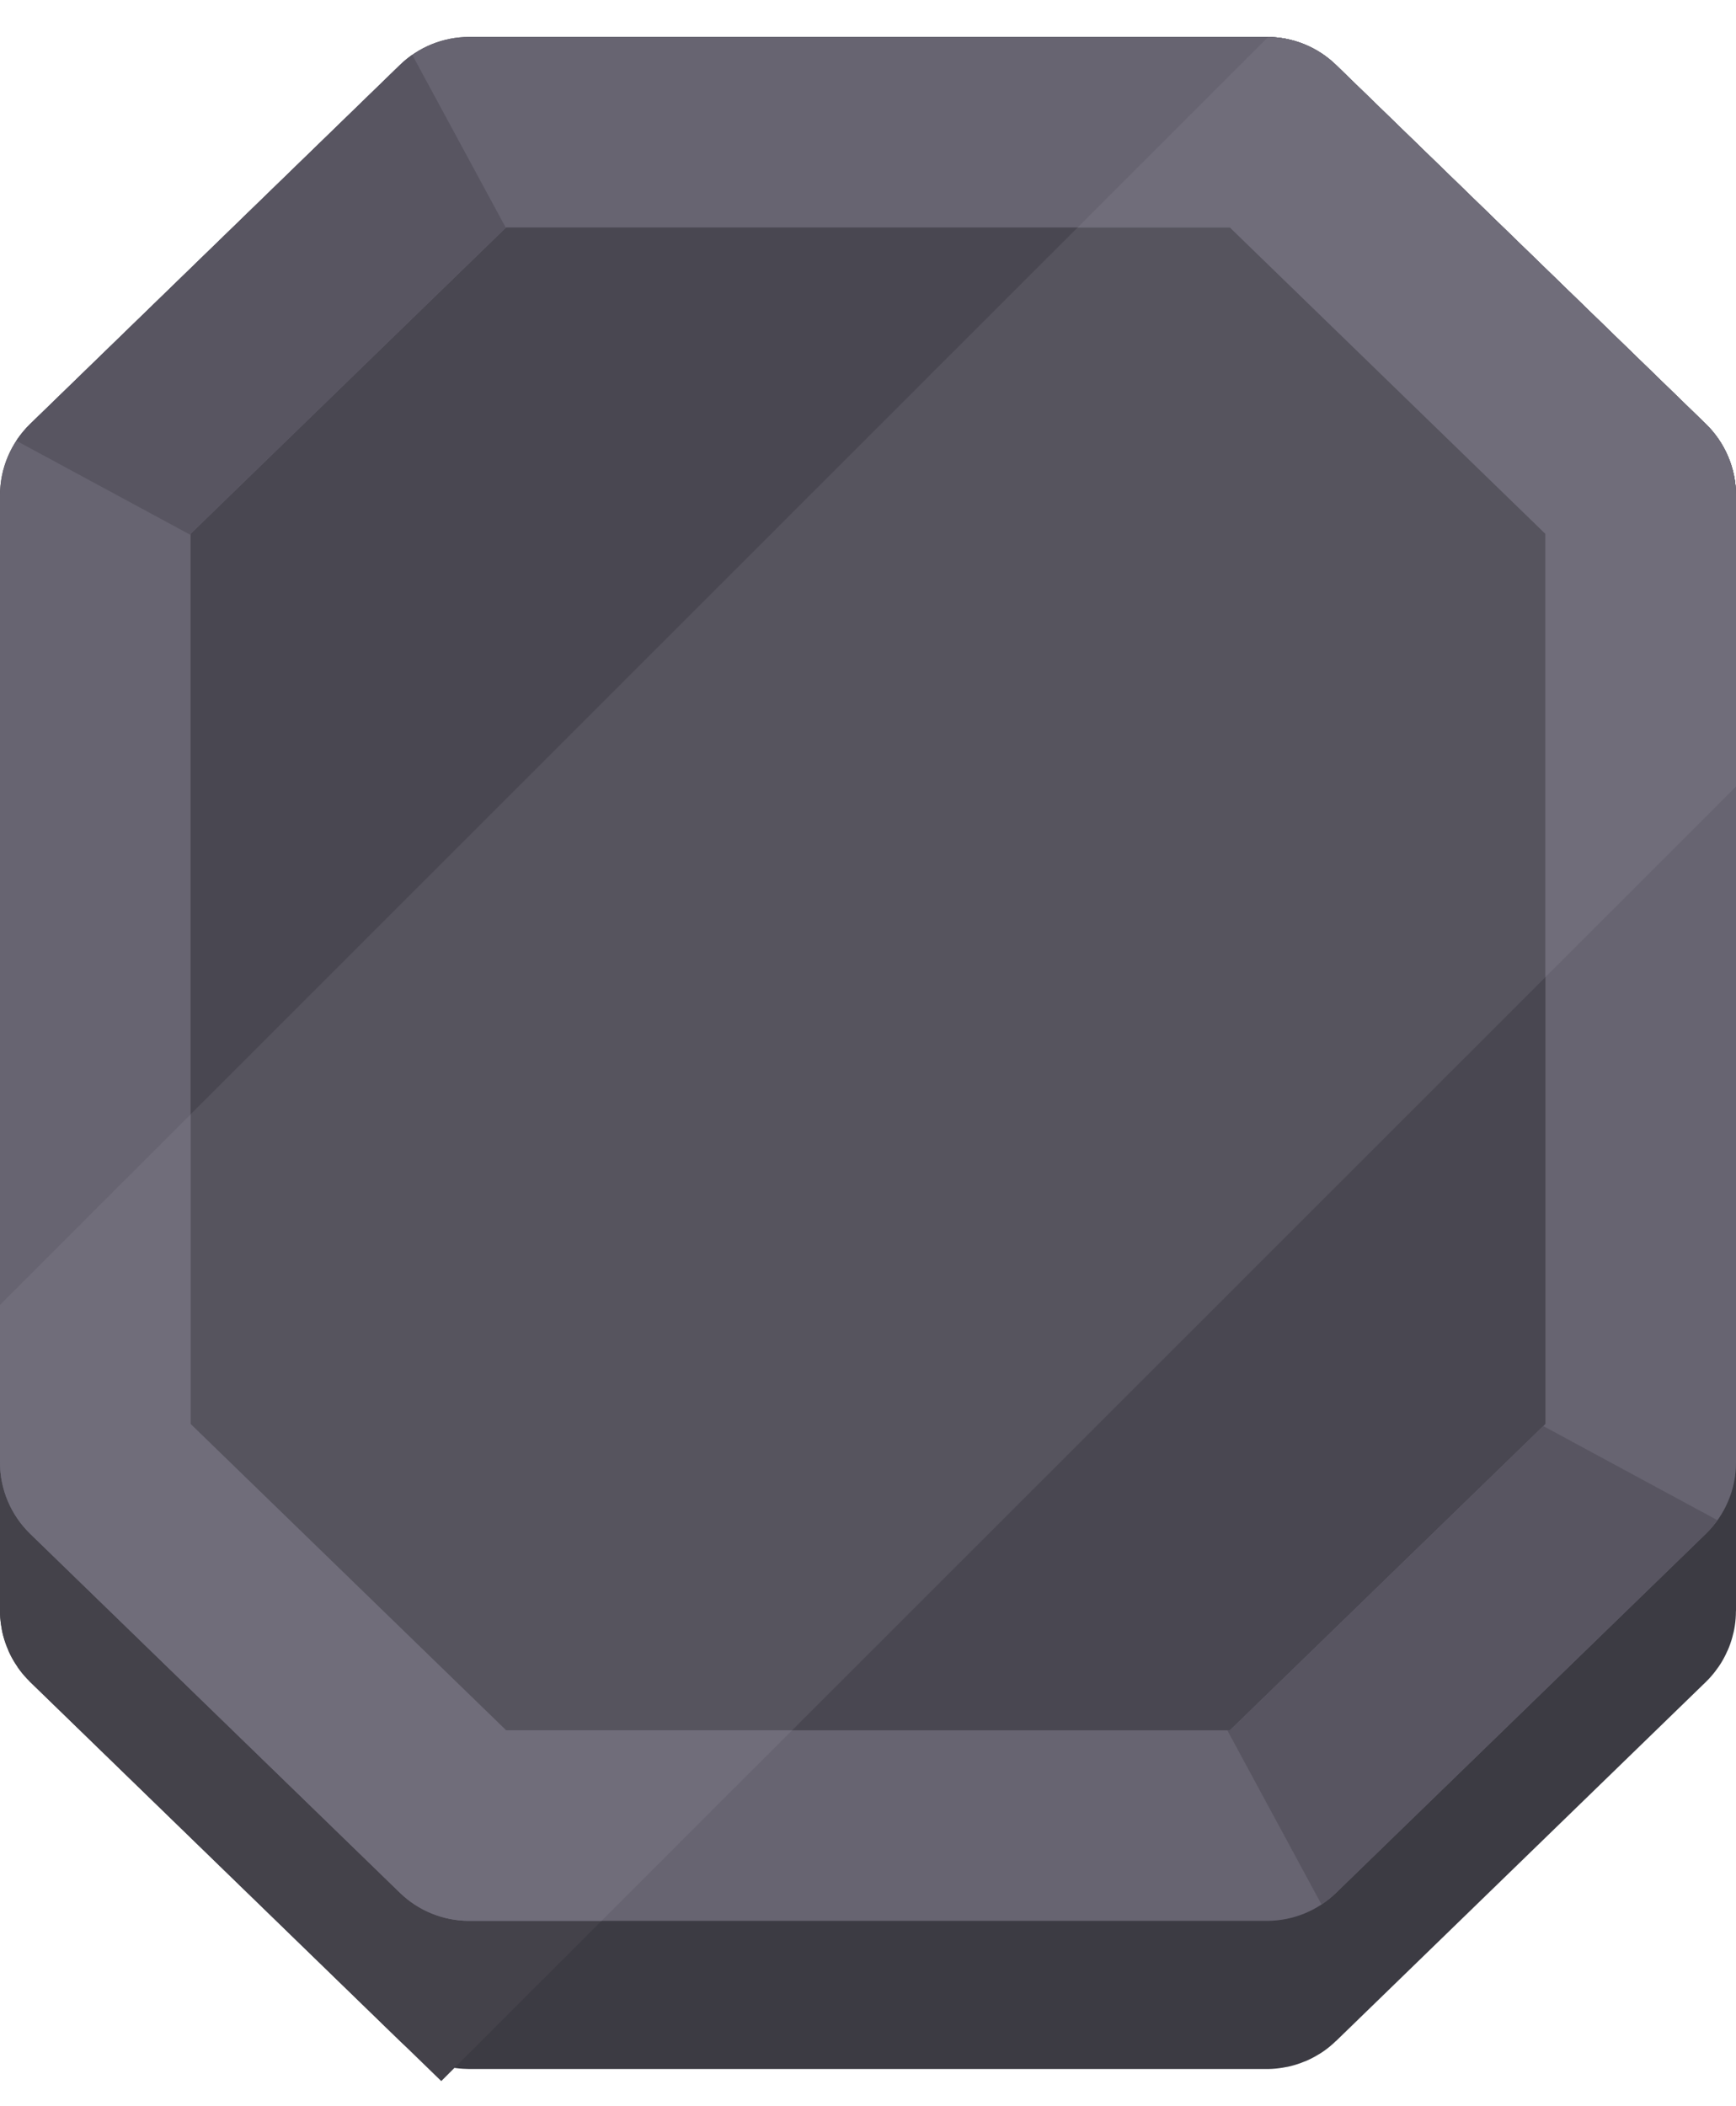 <?xml version="1.0" encoding="UTF-8"?>
<svg viewBox="0 0 47 57" version="1.1"
  xmlns="http://www.w3.org/2000/svg" xmlns:xlink="http://www.w3.org/1999/xlink">
  <title>Obsidian Blank</title>
  <desc>Created by Duolingo.</desc>
  <g id="Obsidian-Blank" stroke="none" stroke-width="1" fill="none" fill-rule="evenodd">
    <path
      d="M34.299,7.59 L12.701,7.59 C12.672,7.59 12.643,7.601 12.622,7.622 L2.614,17.337 C2.592,17.358 2.579,17.387 2.579,17.418 L2.579,43.592 C2.579,43.623 2.592,43.652 2.614,43.674 L12.622,53.389 C12.643,53.409 12.672,53.421 12.701,53.421 L34.299,53.421 C34.328,53.421 34.357,53.409 34.378,53.389 L44.386,43.674 C44.408,43.652 44.421,43.623 44.421,43.592 L44.421,17.418 C44.421,17.387 44.408,17.358 44.386,17.337 L34.378,7.622 C34.357,7.601 34.328,7.59 34.299,7.59 Z"
      id="Path-Copy" stroke="#3C3B43" stroke-width="5.159" />
    <path
      d="M44.421,20.221 L44.421,17.418 C44.421,17.387 44.408,17.358 44.386,17.337 L34.378,7.622 C34.357,7.601 34.328,7.59 34.299,7.59 L31.391,7.59 L2.579,36.388 L2.579,43.592 C2.579,43.623 2.592,43.652 2.614,43.674 L11.92,52.707 L44.421,20.221 Z"
      id="Combined-Shape-Copy" stroke="#44424A" stroke-width="5.159" />
    <path
      d="M34.299,1 L12.701,1 C12.001,1 11.328,1.273 10.826,1.761 L0.817,11.475 C0.295,11.983 7.99010972e-16,12.68 0,13.408 L0,39.582 C5.41823797e-15,40.31 0.295,41.007 0.817,41.514 L10.826,51.229 C11.328,51.717 12.001,51.99 12.701,51.99 L34.299,51.99 C34.999,51.99 35.672,51.717 36.174,51.229 L46.183,41.514 C46.705,41.007 47,40.31 47,39.582 L47,13.408 C47,12.68 46.705,11.983 46.183,11.475 L36.174,1.761 C35.672,1.273 34.999,1 34.299,1 Z"
      id="Path-Copy-2" fill="#494751" />
    <path
      d="M34.334,1 C35.022,1.009 35.68,1.281 36.174,1.761 L46.183,11.475 C46.705,11.983 47,12.68 47,13.408 L47,21.29 L16.286,51.99 L12.701,51.99 C12.001,51.99 11.328,51.717 10.826,51.229 L0.817,41.514 C0.295,41.007 5.41823797e-15,40.31 0,39.582 L0,35.319 L34.334,1 Z"
      id="Combined-Shape-Copy-2" fill="#56545E" />
    <path
      d="M34.298,1 L12.702,1 C12.001,1 11.328,1.273 10.826,1.761 L0.817,11.476 C0.295,11.983 0,12.679 0,13.407 L0,39.583 C0,40.31 0.295,41.007 0.817,41.514 L10.826,51.229 C11.328,51.717 12.001,51.99 12.702,51.99 L34.298,51.99 C34.999,51.99 35.672,51.717 36.174,51.229 L46.183,41.514 C46.705,41.007 47,40.31 47,39.583 L47,13.407 C47,12.679 46.705,11.983 46.183,11.476 L36.174,1.761 C35.672,1.273 34.999,1 34.298,1 Z M33.298,6.156 L41.841,14.449 L41.841,38.541 L33.298,46.833 L13.702,46.833 L5.159,38.541 L5.159,14.449 L13.702,6.156 L33.298,6.156 Z"
      id="Path-Copy-3" fill="#676471" fill-rule="nonzero" />
    <path
      d="M-8.8817842e-15,35.319 L5.159,30.163 L5.159,38.541 L13.702,46.833 L21.445,46.833 L16.286,51.99 L12.702,51.99 C12.001,51.99 11.328,51.717 10.826,51.229 L0.817,41.514 C0.295,41.007 -7.10542736e-15,40.31 -7.10542736e-15,39.583 L-7.10542736e-15,35.319 Z M47,21.29 L41.841,26.446 L41.841,14.449 L33.298,6.156 L29.176,6.156 L34.334,1 C35.022,1.009 35.68,1.281 36.174,1.761 L46.183,11.476 C46.705,11.983 47,12.679 47,13.407 L47,21.29 Z"
      id="Combined-Shape-Copy-3" fill="#706D7A" fill-rule="nonzero" />
    <path
      d="M11.161,1.484 L13.694,6.164 L5.159,14.449 L5.159,14.479 L0.442,11.929 C0.549,11.766 0.675,11.614 0.817,11.476 L10.826,1.761 C10.931,1.659 11.043,1.566 11.161,1.484 Z"
      id="Combined-Shape-Copy-4" fill="#585561" fill-rule="nonzero" />
    <path
      d="M35.778,51.547 L33.228,46.833 L33.298,46.833 L41.782,38.598 L46.498,41.147 C46.405,41.278 46.3,41.4 46.183,41.514 L36.174,51.229 C36.052,51.348 35.919,51.454 35.778,51.547 Z"
      id="Combined-Shape-Copy-5" fill="#585561" fill-rule="nonzero" />
  </g>
</svg>
